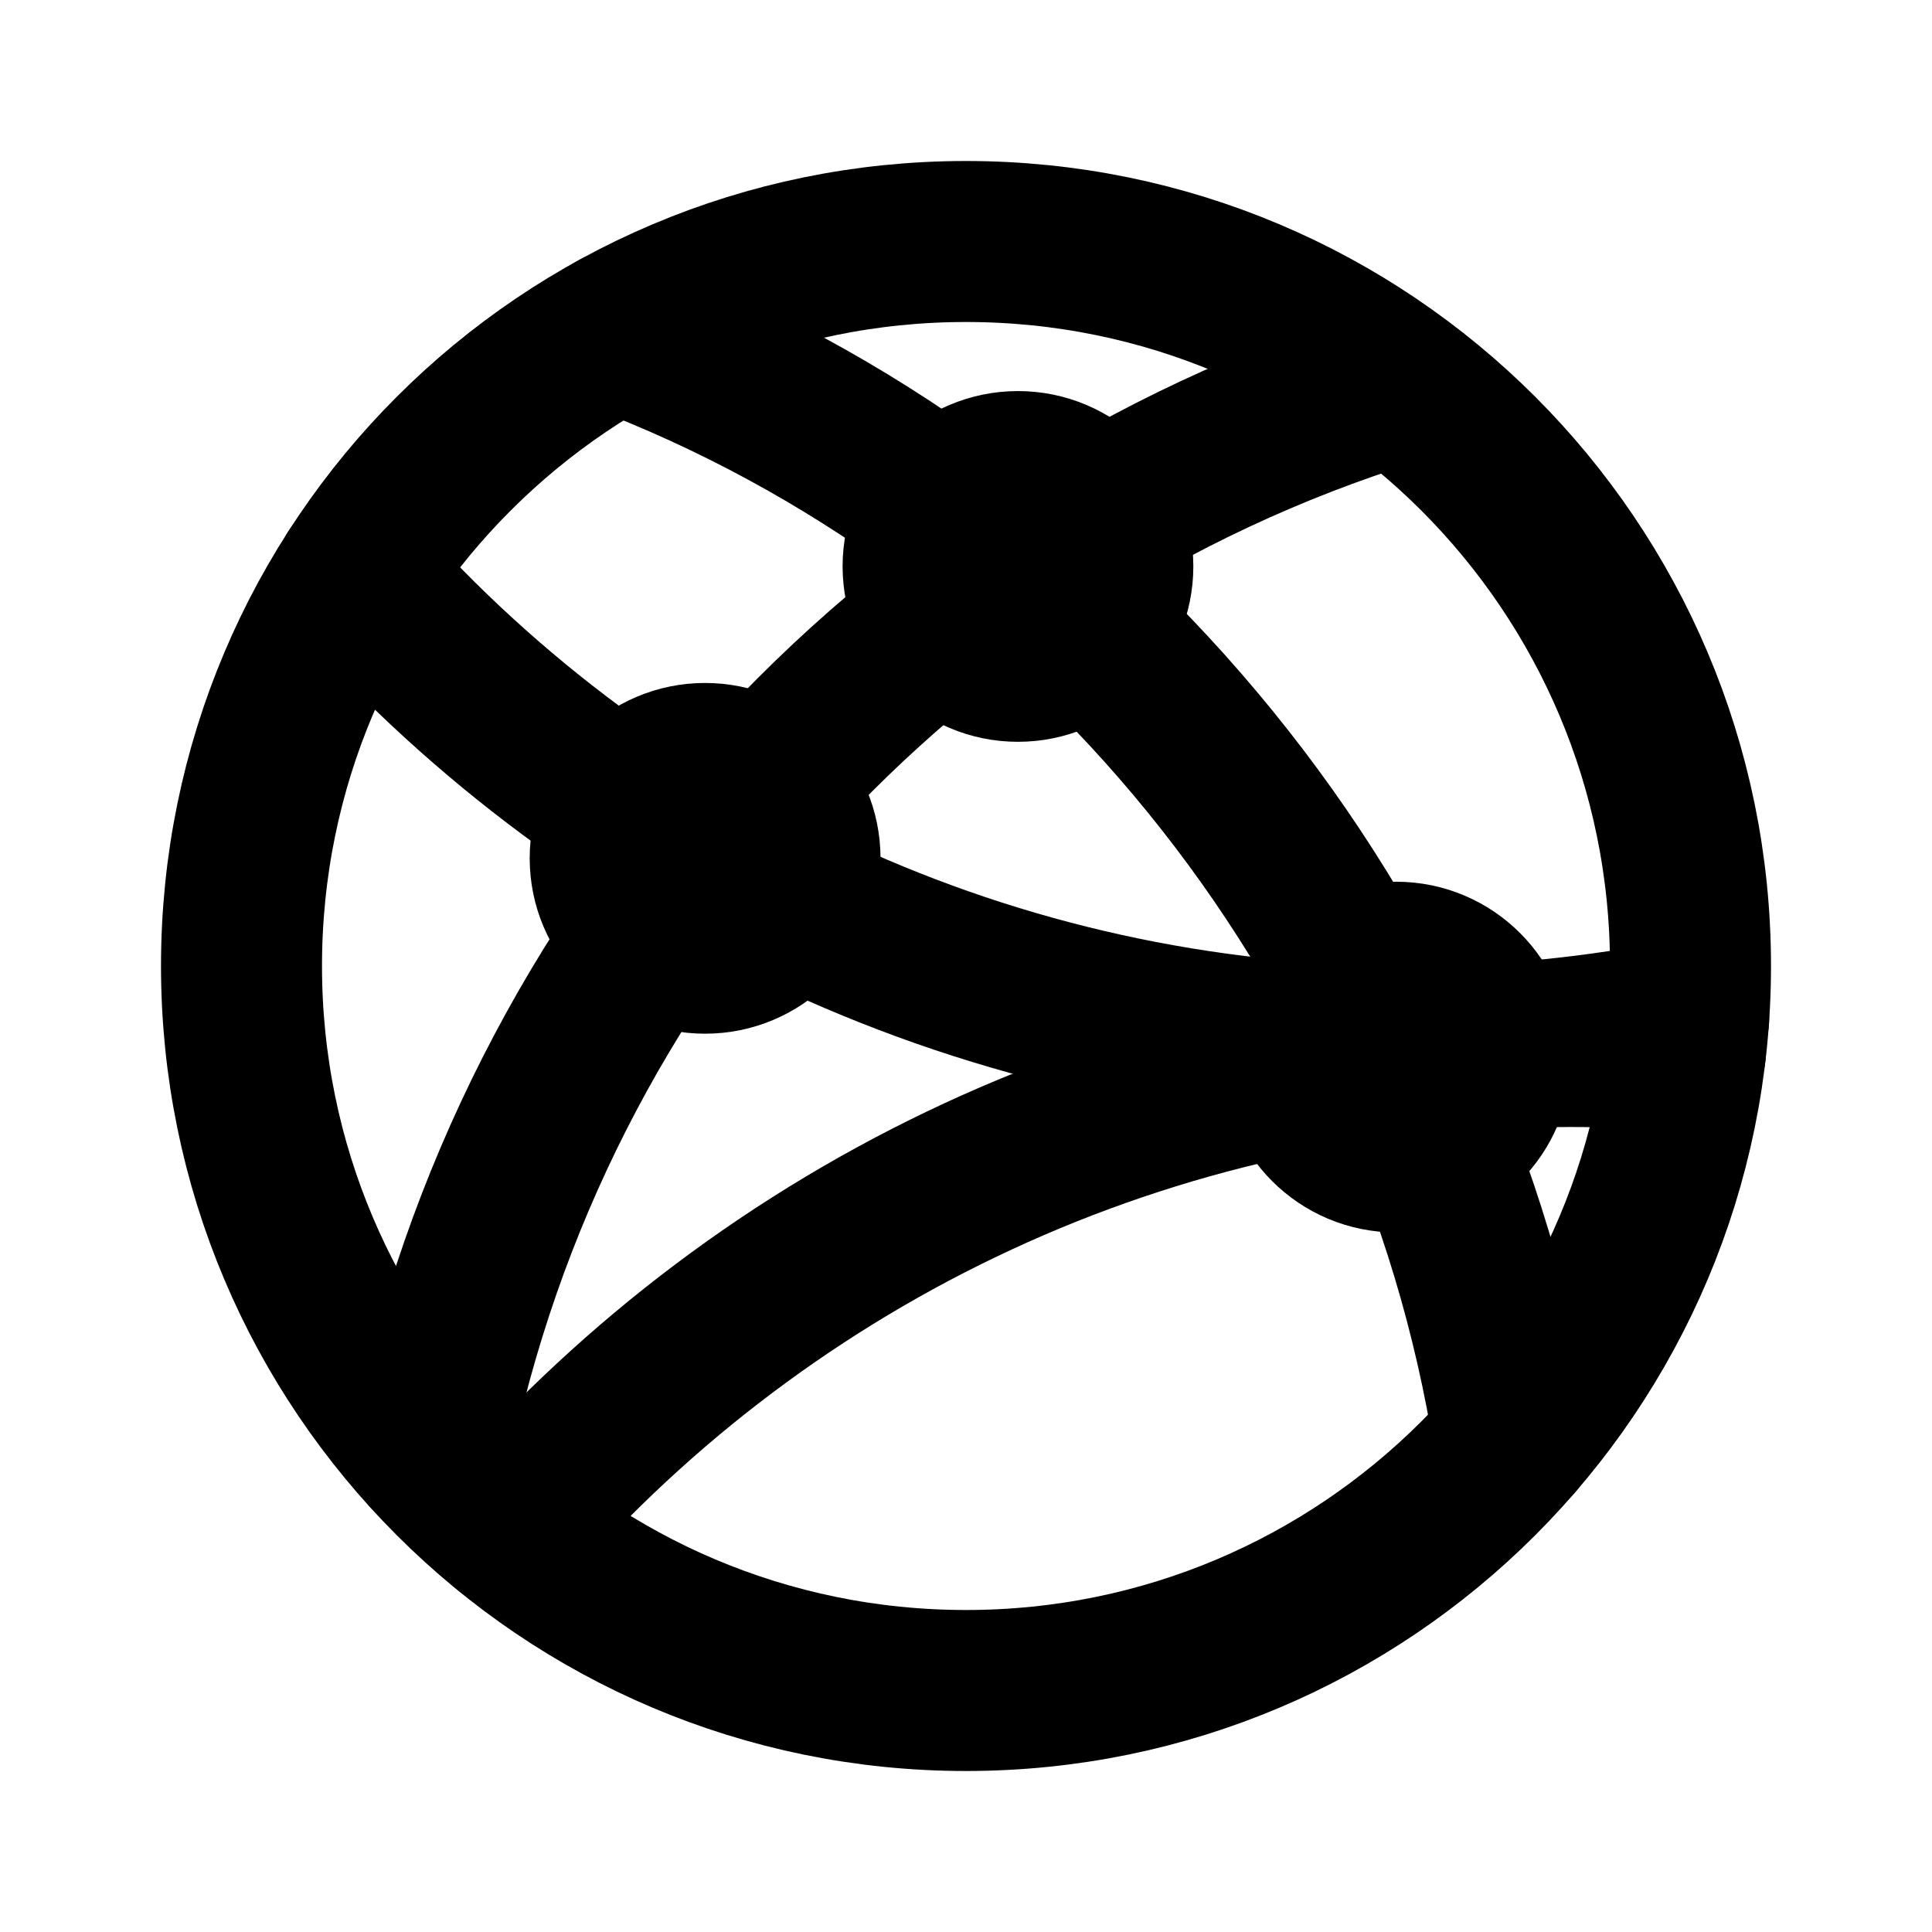 <?xml version="1.0" encoding="UTF-8"?>
<svg width="24px" height="24px" viewBox="0 0 24 24" version="1.1" xmlns="http://www.w3.org/2000/svg" xmlns:xlink="http://www.w3.org/1999/xlink">
    <!-- Generator: Sketch 48.2 (47327) - http://www.bohemiancoding.com/sketch -->
    <title>network_alt</title>
    <desc>Created with Sketch.</desc>
    <defs></defs>
    <g id="Page-1" stroke="none" stroke-width="1" fill="none" fill-rule="evenodd" stroke-linecap="round" stroke-linejoin="round">
        <g id="network_alt" stroke="#000000" stroke-width="2">
            <path d="M21,12 C21,16.971 16.971,21 12,21 C7.029,21 3,16.971 3,12 C3,7.029 7.029,3 12,3 C16.971,3 21,7.029 21,12 Z" id="Stroke-1"></path>
            <path d="M7.659,4.115 C13.457,6.296 17.815,11.606 18.808,17.886" id="Stroke-3"></path>
            <path d="M5.34,18.051 C6.6,11.749 11.243,6.669 17.296,4.786" id="Stroke-5"></path>
            <path d="M6.324,18.982 C9.532,15.315 14.246,13 19.5,13 C19.984,13 20.464,13.02 20.938,13.058" id="Stroke-7"></path>
            <path d="M20.977,12.655 C19.853,12.882 18.691,13 17.5,13 C12.302,13 7.633,10.734 4.428,7.134" id="Stroke-9"></path>
            <path d="M9.938,10.662 C9.938,11.313 9.411,11.841 8.758,11.841 C8.108,11.841 7.58,11.313 7.58,10.662 C7.58,10.011 8.108,9.484 8.758,9.484 C9.411,9.484 9.938,10.011 9.938,10.662 Z" id="Stroke-11"></path>
            <path d="M13.824,7.036 C13.824,7.687 13.297,8.215 12.645,8.215 C11.995,8.215 11.467,7.687 11.467,7.036 C11.467,6.385 11.995,5.858 12.645,5.858 C13.297,5.858 13.824,6.385 13.824,7.036 Z" id="Stroke-13"></path>
            <path d="M18.521,13.132 C18.521,13.783 17.994,14.31 17.343,14.31 C16.692,14.31 16.165,13.783 16.165,13.132 C16.165,12.481 16.692,11.953 17.343,11.953 C17.994,11.953 18.521,12.481 18.521,13.132 Z" id="Stroke-15"></path>
        </g>
    </g>
</svg>